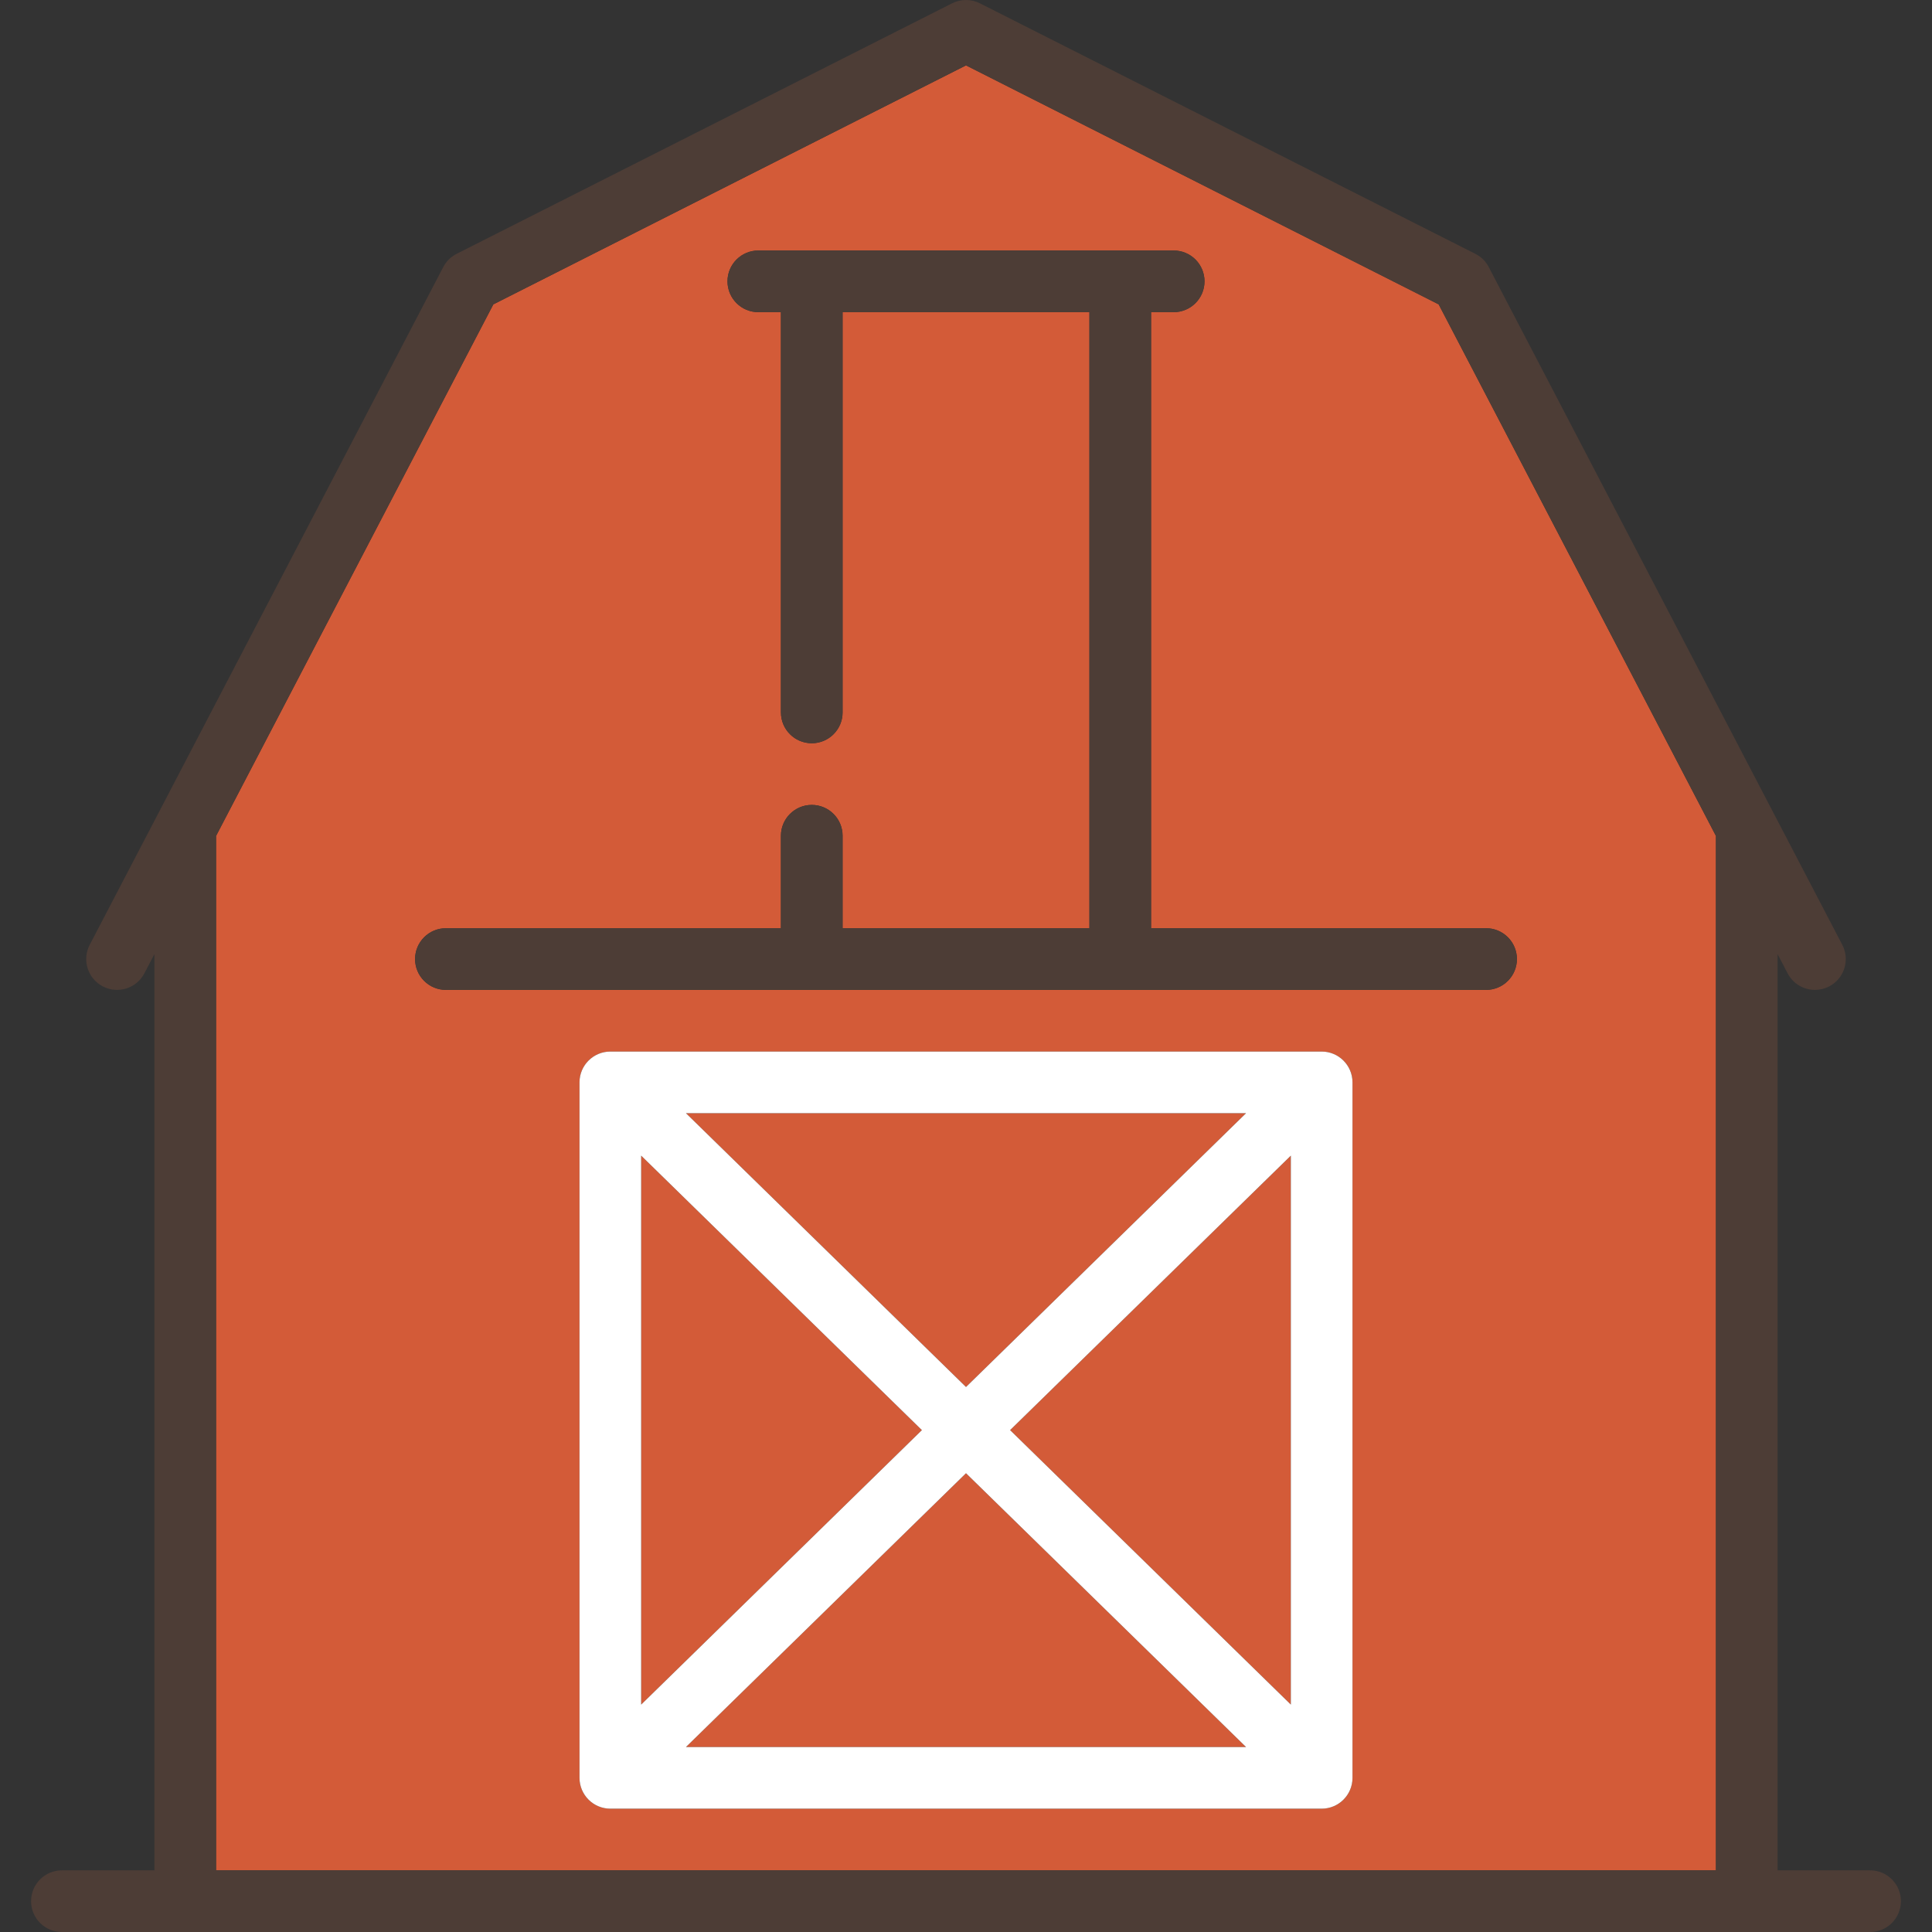 <?xml version="1.0" encoding="iso-8859-1"?>
<!-- Generator: Adobe Illustrator 19.0.0, SVG Export Plug-In . SVG Version: 6.00 Build 0)  -->
<svg version="1.1" id="Capa_1" xmlns="http://www.w3.org/2000/svg" xmlns:xlink="http://www.w3.org/1999/xlink" x="0px" y="0px"
	 viewBox="0 0 470 470" style="enable-background:new 0 0 470 470;" xml:space="preserve">
<rect x="0" y="0" width="470" height="470" fill="#333333" stroke="none"/>
<g>
	<polygon style="fill:#D35B38;" points="166.876,270.812 235,337.417 303.124,270.812 	"/>
	<polygon style="fill:#D35B38;" points="155.977,281.134 155.977,414.678 224.272,347.906 	"/>
	<polygon style="fill:#D35B38;" points="235,358.395 166.876,425 303.124,425 	"/>
	<polygon style="fill:#D35B38;" points="245.728,347.906 314.023,414.678 314.023,281.134 	"/>
	<path style="fill:#D35B38;" d="M417.44,455V203.359L349.987,74.046L235,15.904L120.013,74.046L52.56,203.36V455H417.44z
		 M329.023,432.5c0,4.142-3.357,7.5-7.5,7.5H148.477c-4.142,0-7.5-3.358-7.5-7.5V263.312c0-4.142,3.358-7.5,7.5-7.5h173.046
		c4.143,0,7.5,3.358,7.5,7.5V432.5z M108.477,225.812h81.501v-22.5c0-4.142,3.358-7.5,7.5-7.5s7.5,3.358,7.5,7.5v22.5h60.044V75.941
		h-60.044v97.371c0,4.142-3.358,7.5-7.5,7.5s-7.5-3.358-7.5-7.5V75.941h-5.5c-4.142,0-7.5-3.358-7.5-7.5s3.358-7.5,7.5-7.5h101.044
		c4.143,0,7.5,3.358,7.5,7.5s-3.357,7.5-7.5,7.5h-5.5v149.871h81.501c4.143,0,7.5,3.358,7.5,7.5s-3.357,7.5-7.5,7.5H108.477
		c-4.142,0-7.5-3.358-7.5-7.5S104.335,225.812,108.477,225.812z"/>
	<path style="fill:#4D3D36;" d="M454.94,455h-22.5V232.115l2.434,4.665c1.338,2.564,3.95,4.033,6.655,4.033
		c1.169,0,2.355-0.274,3.463-0.852c3.673-1.916,5.097-6.446,3.181-10.119L362.172,64.972c-0.725-1.39-1.866-2.517-3.266-3.224
		L238.385,0.807c-2.129-1.076-4.641-1.076-6.769,0L111.094,61.748c-1.398,0.707-2.541,1.834-3.266,3.224L21.827,229.843
		c-1.916,3.673-0.491,8.203,3.181,10.119c3.673,1.917,8.203,0.491,10.119-3.181l2.433-4.664V455h-22.5c-4.142,0-7.5,3.358-7.5,7.5
		s3.358,7.5,7.5,7.5h439.88c4.143,0,7.5-3.358,7.5-7.5S459.083,455,454.94,455z M120.013,74.046L235,15.904l114.987,58.142
		l67.453,129.313V455H52.56V203.36L120.013,74.046z"/>
	<path style="fill:#4D3D36;" d="M108.477,240.812h253.046c4.143,0,7.5-3.358,7.5-7.5s-3.357-7.5-7.5-7.5h-81.501V75.941h5.5
		c4.143,0,7.5-3.358,7.5-7.5s-3.357-7.5-7.5-7.5H184.478c-4.142,0-7.5,3.358-7.5,7.5s3.358,7.5,7.5,7.5h5.5v97.371
		c0,4.142,3.358,7.5,7.5,7.5s7.5-3.358,7.5-7.5V75.941h60.044v149.871h-60.044v-22.5c0-4.142-3.358-7.5-7.5-7.5s-7.5,3.358-7.5,7.5
		v22.5h-81.501c-4.142,0-7.5,3.358-7.5,7.5S104.335,240.812,108.477,240.812z"/>
	<path style="fill:#FFFFFF;" d="M321.523,255.812H148.477c-4.142,0-7.5,3.358-7.5,7.5V432.5c0,4.142,3.358,7.5,7.5,7.5h173.046
		c4.143,0,7.5-3.358,7.5-7.5V263.312C329.023,259.17,325.666,255.812,321.523,255.812z M155.977,281.134l68.295,66.772
		l-68.295,66.772V281.134z M166.876,270.812h136.248L235,337.417L166.876,270.812z M235,358.395L303.124,425H166.876L235,358.395z
		 M245.728,347.906l68.295-66.772v133.544L245.728,347.906z"/>
</g>
<g>
</g>
<g>
</g>
<g>
</g>
<g>
</g>
<g>
</g>
<g>
</g>
<g>
</g>
<g>
</g>
<g>
</g>
<g>
</g>
<g>
</g>
<g>
</g>
<g>
</g>
<g>
</g>
<g>
</g>
</svg>
